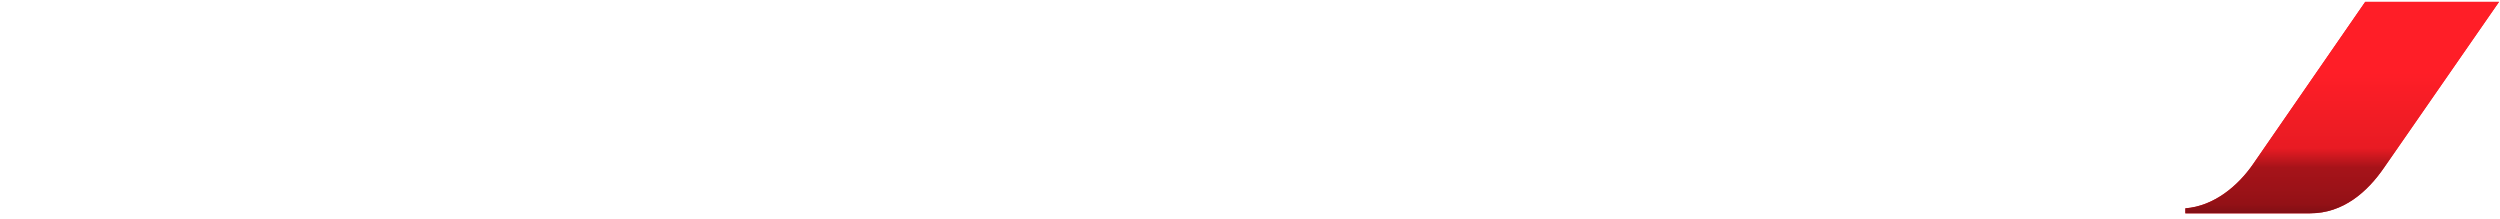<svg version="1.0" id="Layer_1" xmlns="http://www.w3.org/2000/svg" xmlns:xlink="http://www.w3.org/1999/xlink" x="0px" y="0px" viewBox="0 0 400 34.998" enable-background="new 0 0 400 34.998" xml:space="preserve">
<g>
	<g>
		<g>
			<path fill="#ED1C24" d="M378.438,0.296l-17.952,25.975c-2.364,3.416-6.2,6.707-10.83,7.061v0.797h19.967 c5.3,0,9.166-3.451,11.785-7.252l18.434-26.58H378.438L378.438,0.296z"/>
		</g>
		<linearGradient id="SVGID_1_" gradientUnits="userSpaceOnUse" x1="374.749" y1="0.296" x2="374.749" y2="34.128">
			<stop  offset="0.335" style="stop-color:#FF1E27"/>
			<stop  offset="0.692" style="stop-color:#E81B23"/>
			<stop  offset="0.784" style="stop-color:#A61319"/>
			<stop  offset="0.872" style="stop-color:#9D1218"/>
			<stop  offset="0.955" style="stop-color:#931116"/>
			<stop  offset="1" style="stop-color:#800F14"/>
		</linearGradient>
		<path fill="url(#SVGID_1_)" d="M378.438,0.296l-17.952,25.971c-2.364,3.42-6.2,6.711-10.83,7.064v0.797h19.967 c5.3,0,9.166-3.451,11.785-7.252l18.434-26.58H378.438L378.438,0.296z"/>
	</g>
</g>
</svg>
